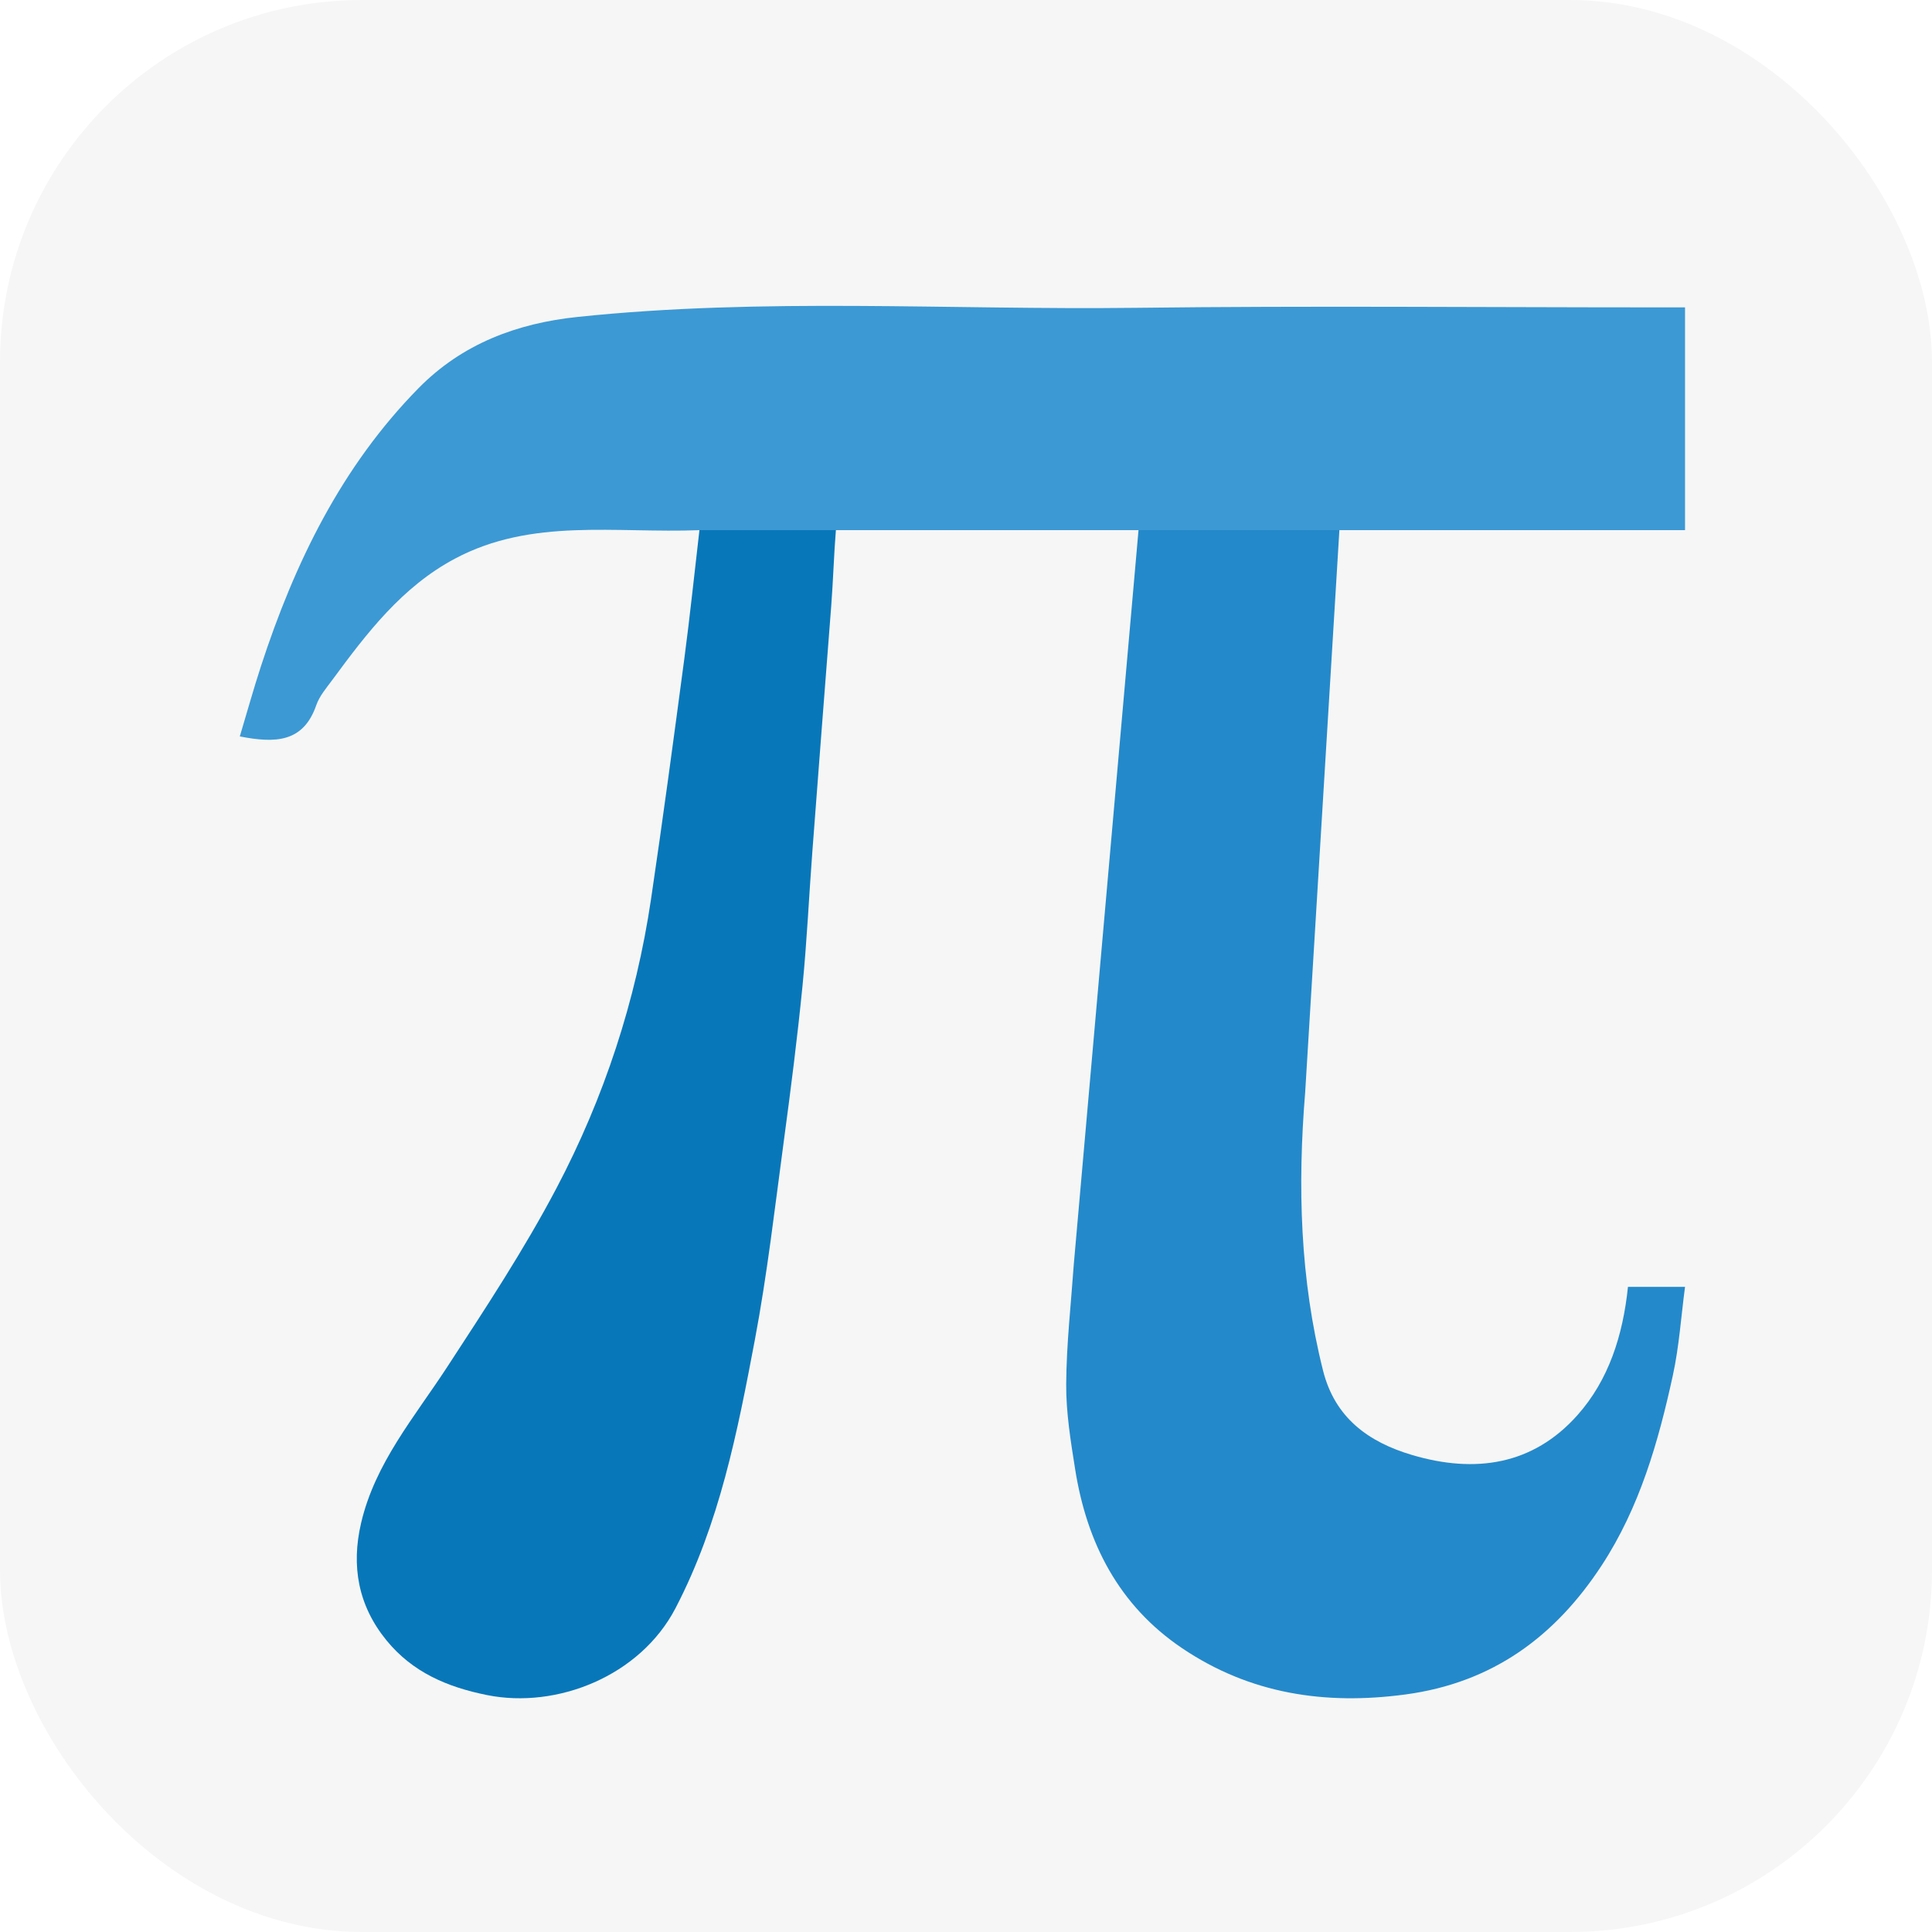 <svg width="427" height="427" viewBox="0 0 427 427" fill="none" xmlns="http://www.w3.org/2000/svg">
<g clip-path="url(#clip0_16_20)">
<path fill-rule="evenodd" clip-rule="evenodd" d="M443 300.1C443 305.6 443 311.09 442.96 316.58C442.93 321.21 442.88 325.84 442.76 330.46C442.633 340.582 441.743 350.681 440.1 360.67C438.39 370.67 435.2 380.35 430.63 389.4C421.367 407.584 406.584 422.367 388.4 431.63C379.354 436.193 369.677 439.382 359.69 441.09C349.69 442.74 339.59 443.63 329.47 443.75C324.844 443.869 320.217 443.939 315.59 443.96C310.09 443.99 304.6 443.99 299.11 443.99H126.89C121.4 443.99 115.91 443.99 110.41 443.96C105.783 443.943 101.156 443.876 96.53 443.76C86.404 443.631 76.302 442.738 66.31 441.09C56.32 439.39 46.64 436.19 37.6 431.63C19.418 422.369 4.635 407.59 -4.63 389.41C-9.199 380.354 -12.39 370.667 -14.1 360.67C-15.743 350.684 -16.633 340.589 -16.76 330.47C-16.88 325.84 -16.94 321.21 -16.96 316.58C-17 311.08 -17 305.6 -17 300.1V127.9C-17 122.4 -17 116.9 -16.96 111.4C-16.94 106.78 -16.88 102.15 -16.76 97.53C-16.632 87.411 -15.743 77.315 -14.1 67.33C-12.39 57.33 -9.2 47.65 -4.63 38.59C4.633 20.406 19.416 5.622 37.6 -3.64C46.644 -8.202 56.317 -11.39 66.3 -13.1C76.3 -14.74 86.4 -15.63 96.52 -15.76C101.15 -15.88 105.78 -15.94 110.4 -15.96C115.9 -15.99 121.4 -15.99 126.88 -15.99H299.1C304.6 -15.99 310.1 -15.99 315.59 -15.96C320.217 -15.943 324.844 -15.876 329.47 -15.76C339.59 -15.63 349.69 -14.74 359.68 -13.1C369.68 -11.39 379.35 -8.2 388.4 -3.64C406.588 5.62 421.376 20.404 430.64 38.59C435.205 47.643 438.393 57.326 440.1 67.32C441.744 77.309 442.633 87.407 442.76 97.53C442.88 102.16 442.94 106.79 442.96 111.41C443 116.91 443 122.4 443 127.89V300.1Z" fill="#F6F6F6"/>
<g filter="url(#filter0_dd_16_20)">
<path d="M183.705 126.433C184.138 120.842 184.306 114.867 184.77 109.205H154.628C153.455 119.255 152.48 128.694 151.23 138.098C148.879 155.777 146.505 173.456 143.89 191.099C140.561 213.55 133.541 234.966 122.989 255.004C115.815 268.627 107.278 281.577 98.848 294.506C91.63 305.577 82.894 315.755 79.802 329.034C77.591 338.53 79.16 347.272 85.413 354.936C91.152 361.971 98.808 365.27 107.696 367.046C123.057 370.115 141.45 362.889 149.301 347.822C159.024 329.161 162.984 308.908 166.813 288.649C169.587 273.976 171.276 259.096 173.274 244.285C174.798 232.989 176.236 221.675 177.361 210.335C178.34 200.463 178.792 190.54 179.539 180.644C180.822 163.637 182.14 146.632 183.458 129.627L183.705 126.433Z" fill="#0877B9"/>
</g>
<g filter="url(#filter1_dd_16_20)">
<path d="M292.421 295.349C287.306 275.062 286.763 254.534 288.466 233.763L296.046 109.205H251.661L237.333 271.72C236.711 280.592 235.698 289.464 235.644 298.34C235.606 304.596 236.638 310.898 237.621 317.112C240.199 333.409 247.267 347.242 261.28 356.687C276.27 366.792 292.863 369.296 310.668 366.895C329.875 364.304 343.69 354.116 353.982 338.398C362.385 325.564 366.529 311.078 369.735 296.329C371.12 289.959 371.545 283.383 372.416 276.819H359.803C358.689 287.578 355.535 297.412 348.643 305.162C338.806 316.222 326.028 318.091 312.131 313.988C302.379 311.108 295.035 305.714 292.421 295.349Z" fill="#2489CA"/>
</g>
<g filter="url(#filter2_dd_16_20)">
<path d="M100.532 115.88C117.583 106.801 135.986 110.301 154.625 109.572L372.416 109.572V60.334H366.378C327.904 60.334 289.426 59.963 250.957 60.434C209.848 60.938 168.677 58.138 127.633 62.448C114.264 63.852 102.163 68.367 92.508 78.186C75.45 95.535 65.121 116.803 57.658 139.691C55.998 144.784 54.562 149.952 53 155.161C60.869 156.695 67.041 156.516 69.899 148.26C70.603 146.226 72.142 144.449 73.452 142.669C81.079 132.307 88.877 122.086 100.532 115.88Z" fill="#3C99D4"/>
</g>
</g>
<defs>
<filter id="filter0_dd_16_20" x="64.454" y="101.205" width="134.716" height="287.335" filterUnits="userSpaceOnUse" color-interpolation-filters="sRGB">
<feFlood flood-opacity="0" result="BackgroundImageFix"/>
<feColorMatrix in="SourceAlpha" type="matrix" values="0 0 0 0 0 0 0 0 0 0 0 0 0 0 0 0 0 0 127 0" result="hardAlpha"/>
<feOffset dy="6.4"/>
<feGaussianBlur stdDeviation="7.2"/>
<feColorMatrix type="matrix" values="0 0 0 0 0 0 0 0 0 0 0 0 0 0 0 0 0 0 0.13 0"/>
<feBlend mode="normal" in2="BackgroundImageFix" result="effect1_dropShadow_16_20"/>
<feColorMatrix in="SourceAlpha" type="matrix" values="0 0 0 0 0 0 0 0 0 0 0 0 0 0 0 0 0 0 127 0" result="hardAlpha"/>
<feOffset dy="1.2"/>
<feGaussianBlur stdDeviation="1.8"/>
<feColorMatrix type="matrix" values="0 0 0 0 0 0 0 0 0 0 0 0 0 0 0 0 0 0 0.1 0"/>
<feBlend mode="normal" in2="effect1_dropShadow_16_20" result="effect2_dropShadow_16_20"/>
<feBlend mode="normal" in="SourceGraphic" in2="effect2_dropShadow_16_20" result="shape"/>
</filter>
<filter id="filter1_dd_16_20" x="221.243" y="101.205" width="165.573" height="287.335" filterUnits="userSpaceOnUse" color-interpolation-filters="sRGB">
<feFlood flood-opacity="0" result="BackgroundImageFix"/>
<feColorMatrix in="SourceAlpha" type="matrix" values="0 0 0 0 0 0 0 0 0 0 0 0 0 0 0 0 0 0 127 0" result="hardAlpha"/>
<feOffset dy="6.4"/>
<feGaussianBlur stdDeviation="7.2"/>
<feColorMatrix type="matrix" values="0 0 0 0 0 0 0 0 0 0 0 0 0 0 0 0 0 0 0.13 0"/>
<feBlend mode="normal" in2="BackgroundImageFix" result="effect1_dropShadow_16_20"/>
<feColorMatrix in="SourceAlpha" type="matrix" values="0 0 0 0 0 0 0 0 0 0 0 0 0 0 0 0 0 0 127 0" result="hardAlpha"/>
<feOffset dy="1.2"/>
<feGaussianBlur stdDeviation="1.8"/>
<feColorMatrix type="matrix" values="0 0 0 0 0 0 0 0 0 0 0 0 0 0 0 0 0 0 0.1 0"/>
<feBlend mode="normal" in2="effect1_dropShadow_16_20" result="effect2_dropShadow_16_20"/>
<feBlend mode="normal" in="SourceGraphic" in2="effect2_dropShadow_16_20" result="shape"/>
</filter>
<filter id="filter2_dd_16_20" x="38.6" y="52" width="348.216" height="124.708" filterUnits="userSpaceOnUse" color-interpolation-filters="sRGB">
<feFlood flood-opacity="0" result="BackgroundImageFix"/>
<feColorMatrix in="SourceAlpha" type="matrix" values="0 0 0 0 0 0 0 0 0 0 0 0 0 0 0 0 0 0 127 0" result="hardAlpha"/>
<feOffset dy="6.4"/>
<feGaussianBlur stdDeviation="7.2"/>
<feColorMatrix type="matrix" values="0 0 0 0 0 0 0 0 0 0 0 0 0 0 0 0 0 0 0.13 0"/>
<feBlend mode="normal" in2="BackgroundImageFix" result="effect1_dropShadow_16_20"/>
<feColorMatrix in="SourceAlpha" type="matrix" values="0 0 0 0 0 0 0 0 0 0 0 0 0 0 0 0 0 0 127 0" result="hardAlpha"/>
<feOffset dy="1.2"/>
<feGaussianBlur stdDeviation="1.8"/>
<feColorMatrix type="matrix" values="0 0 0 0 0 0 0 0 0 0 0 0 0 0 0 0 0 0 0.1 0"/>
<feBlend mode="normal" in2="effect1_dropShadow_16_20" result="effect2_dropShadow_16_20"/>
<feBlend mode="normal" in="SourceGraphic" in2="effect2_dropShadow_16_20" result="shape"/>
</filter>
<clipPath id="clip0_16_20">
<rect width="427" height="427" rx="80" fill="white"/>
</clipPath>
</defs>
</svg>
